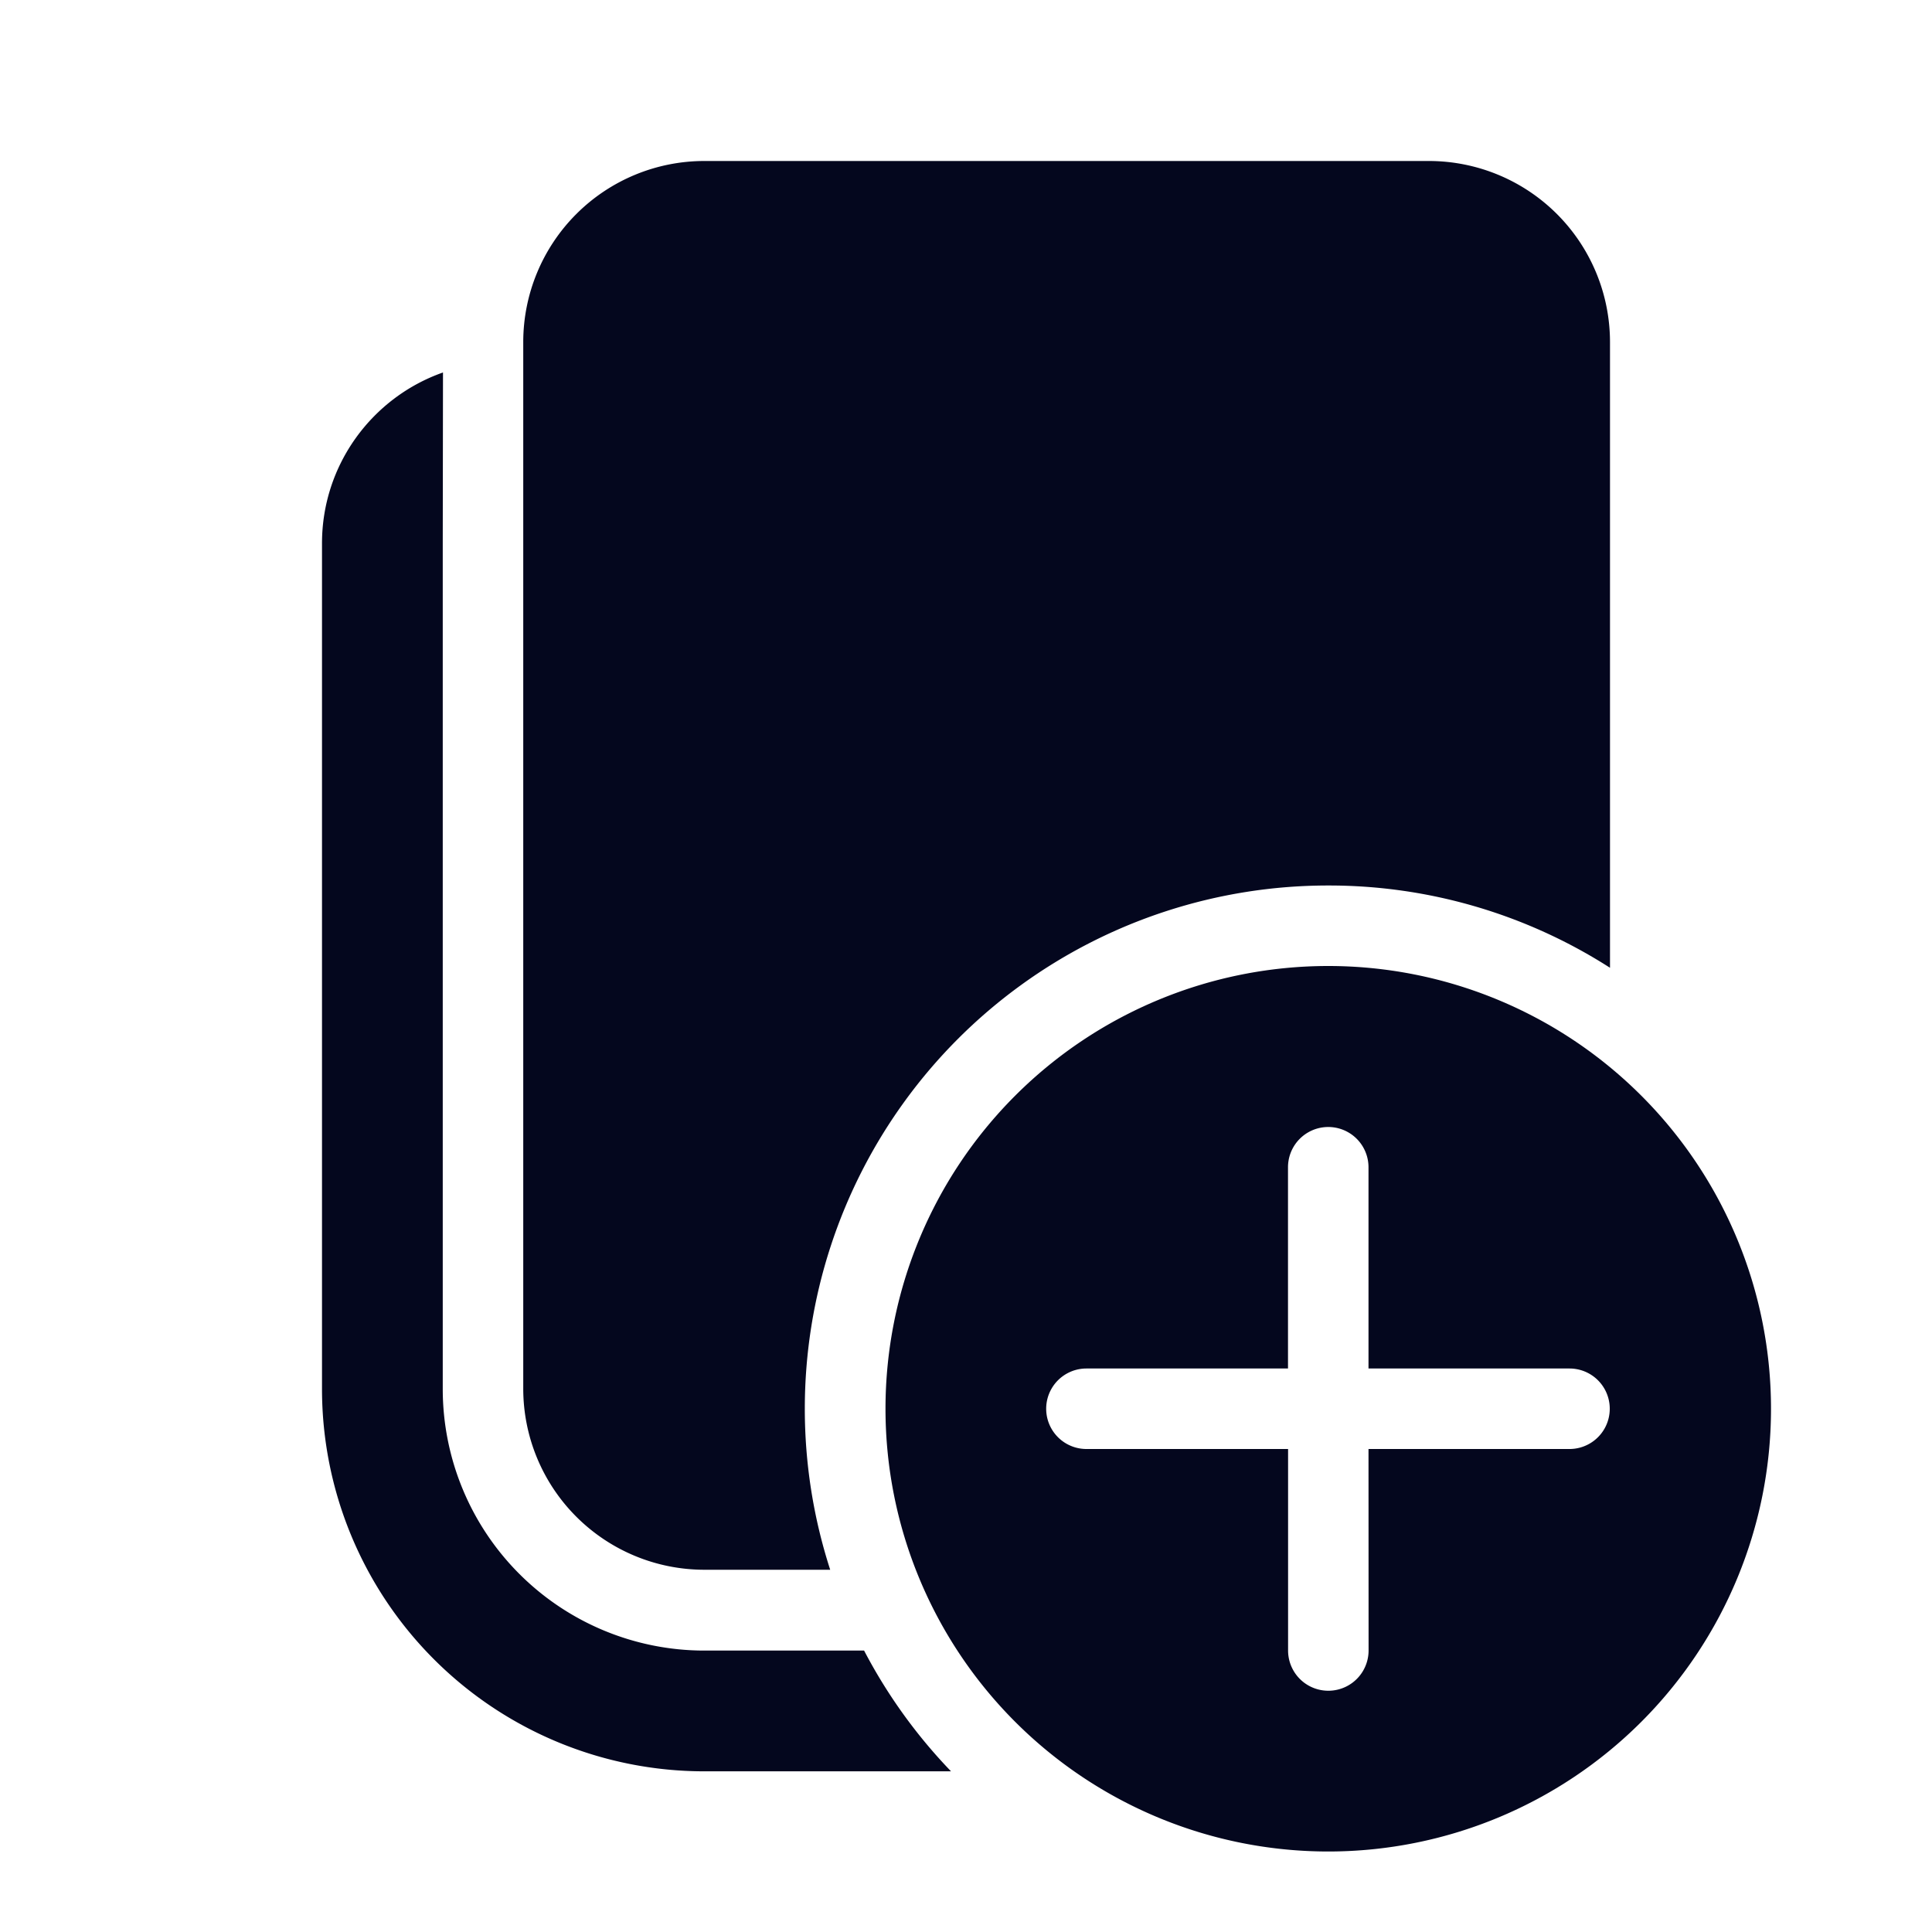 <svg xmlns="http://www.w3.org/2000/svg" width="24" height="24" fill="none"><path fill="#04071E" d="M5.503 4.627 5.5 6.75v10.504a3.25 3.25 0 0 0 3.25 3.25h1.984a6.5 6.5 0 0 0 1.08 1.5H8.75A4.75 4.75 0 0 1 4 17.254V6.75c0-.98.627-1.815 1.503-2.123M16.5 11a6.47 6.47 0 0 1 3.5 1.022V4.25A2.25 2.25 0 0 0 17.75 2h-9A2.25 2.25 0 0 0 6.5 4.25v13a2.25 2.25 0 0 0 2.25 2.25h1.563A6.5 6.5 0 0 1 16.5 11m5.5 6.5a5.5 5.5 0 1 0-11 0 5.5 5.5 0 0 0 11 0m-5 .5.001 2.503a.5.5 0 1 1-1 0V18h-2.505a.5.5 0 0 1 0-1H16v-2.5a.5.5 0 1 1 1 0V17h2.497a.5.5 0 0 1 0 1z"/></svg>